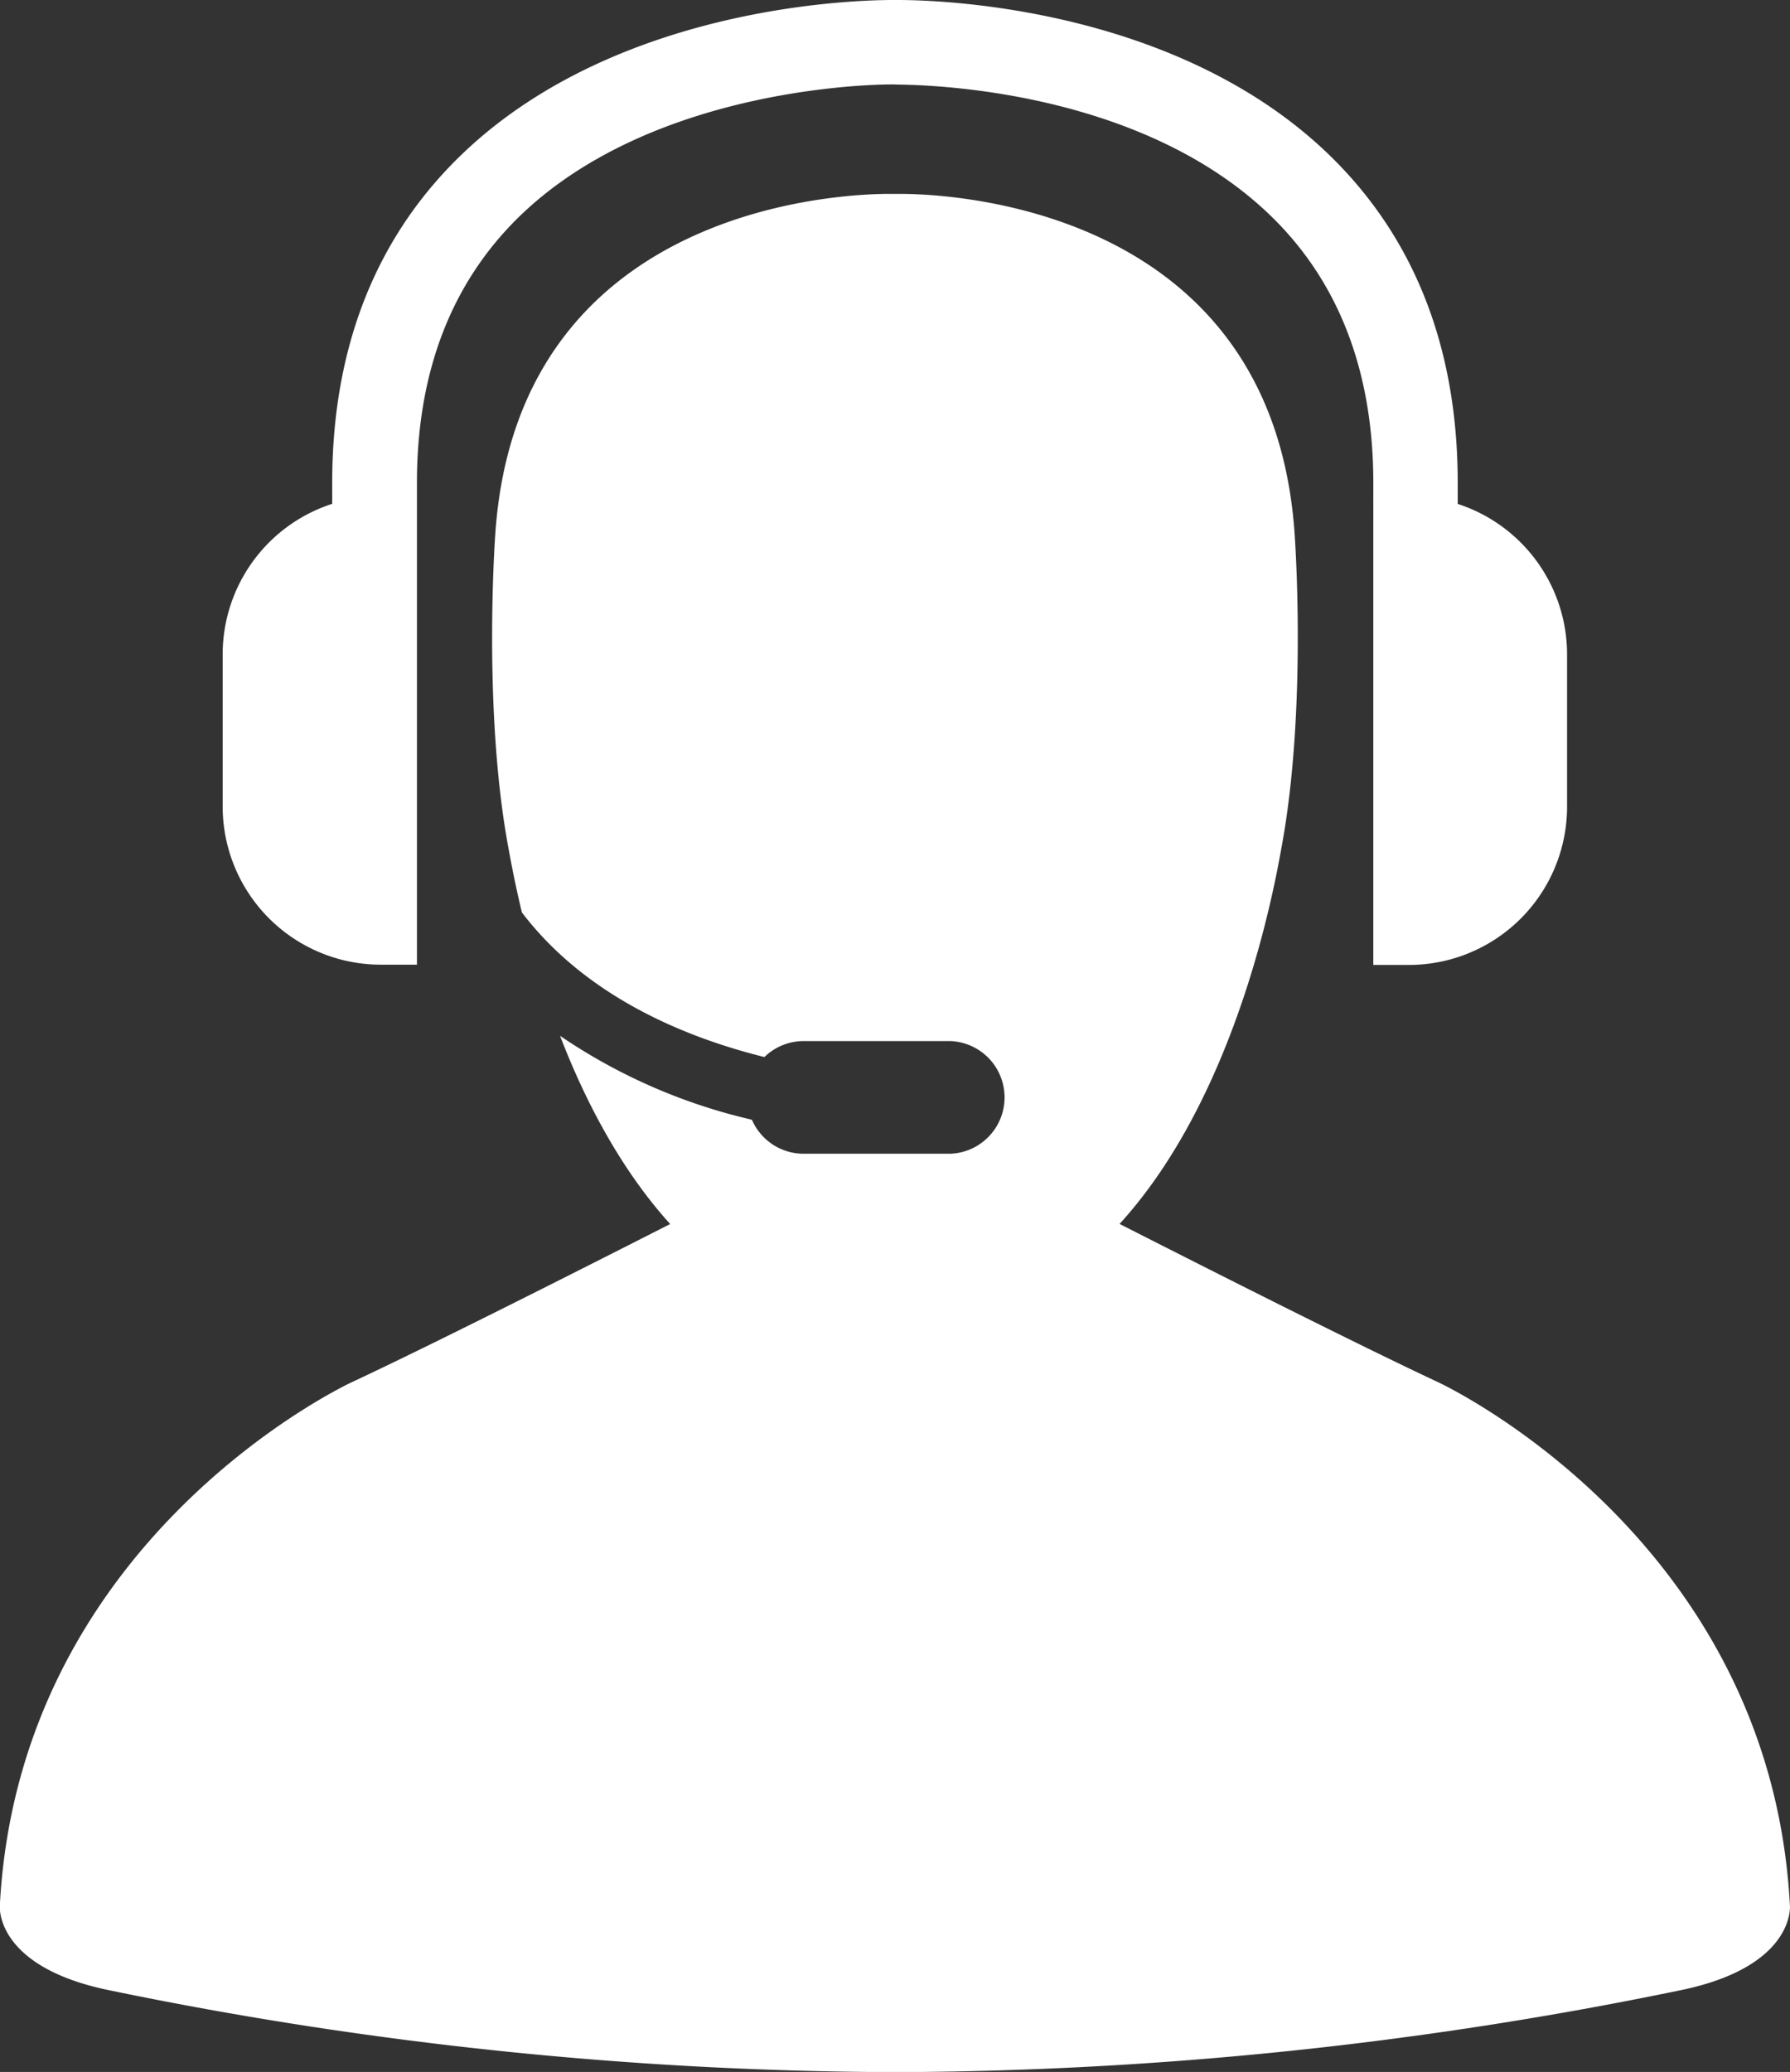 <svg id="Buttons" xmlns="http://www.w3.org/2000/svg" viewBox="0 0 207.4 240"><rect x="0" y="0" width="207.4" height="240" fill="#333333" stroke="none"/><title>operator</title><path id="operator" d="M330.19,327.22c-2.26-42.9-40.81-60.64-40.81-60.64-9.21-4.31-25.91-12.74-36.86-18.31,14-15.34,18.17-40.37,18.82-43.92,2.93-16.11,1.46-36.05,1.46-36.05-2.68-38.77-41.83-39.38-45.92-39.34h-.69c-3.72-.05-43.3.34-46,39.34,0,0-1.47,19.94,1.45,36.05.19,1,.69,3.93,1.63,7.84,7.37,9.68,18.76,14.43,28.1,16.75a6.51,6.51,0,0,1,4.55-1.85h17a6.53,6.53,0,0,1,0,13.05h-17a6.53,6.53,0,0,1-6-3.94,65.69,65.69,0,0,1-22.23-9.72c2.87,7.46,7,15.45,12.76,21.8-10.95,5.57-27.64,14-36.86,18.31,0,0-38.55,17.74-40.81,60.64,0,0-.67,7.13,12.85,9.84a456.49,456.49,0,0,0,90.85,9.45,456.48,456.48,0,0,0,90.85-9.45C330.87,334.35,330.19,327.22,330.19,327.22ZM167,218.24h4.11V169.92c0-.12,0-.24,0-.36v-7.14c0-12.72,3.93-23,11.67-30.65,16-15.76,43.38-15.54,43.84-15.48s27.46-.41,43.55,15.34c7.8,7.63,11.75,18,11.75,30.79V170c0,.07,0,.14,0,.22v48.05h4.12a18.33,18.33,0,0,0,18.33-18.33V182.3a18.33,18.33,0,0,0-12.67-17.43v-2.44c0-15.54-4.95-28.25-14.7-37.8-19-18.6-49.36-18.12-50.42-18.13-1.28,0-31.66-.39-50.65,18.25-9.71,9.53-14.64,22.21-14.64,37.68v2.43a18.33,18.33,0,0,0-12.69,17.43v17.62A18.33,18.33,0,0,0,167,218.24Z" transform="translate(-122.8 -106.5)" style="fill:#fff"/></svg>